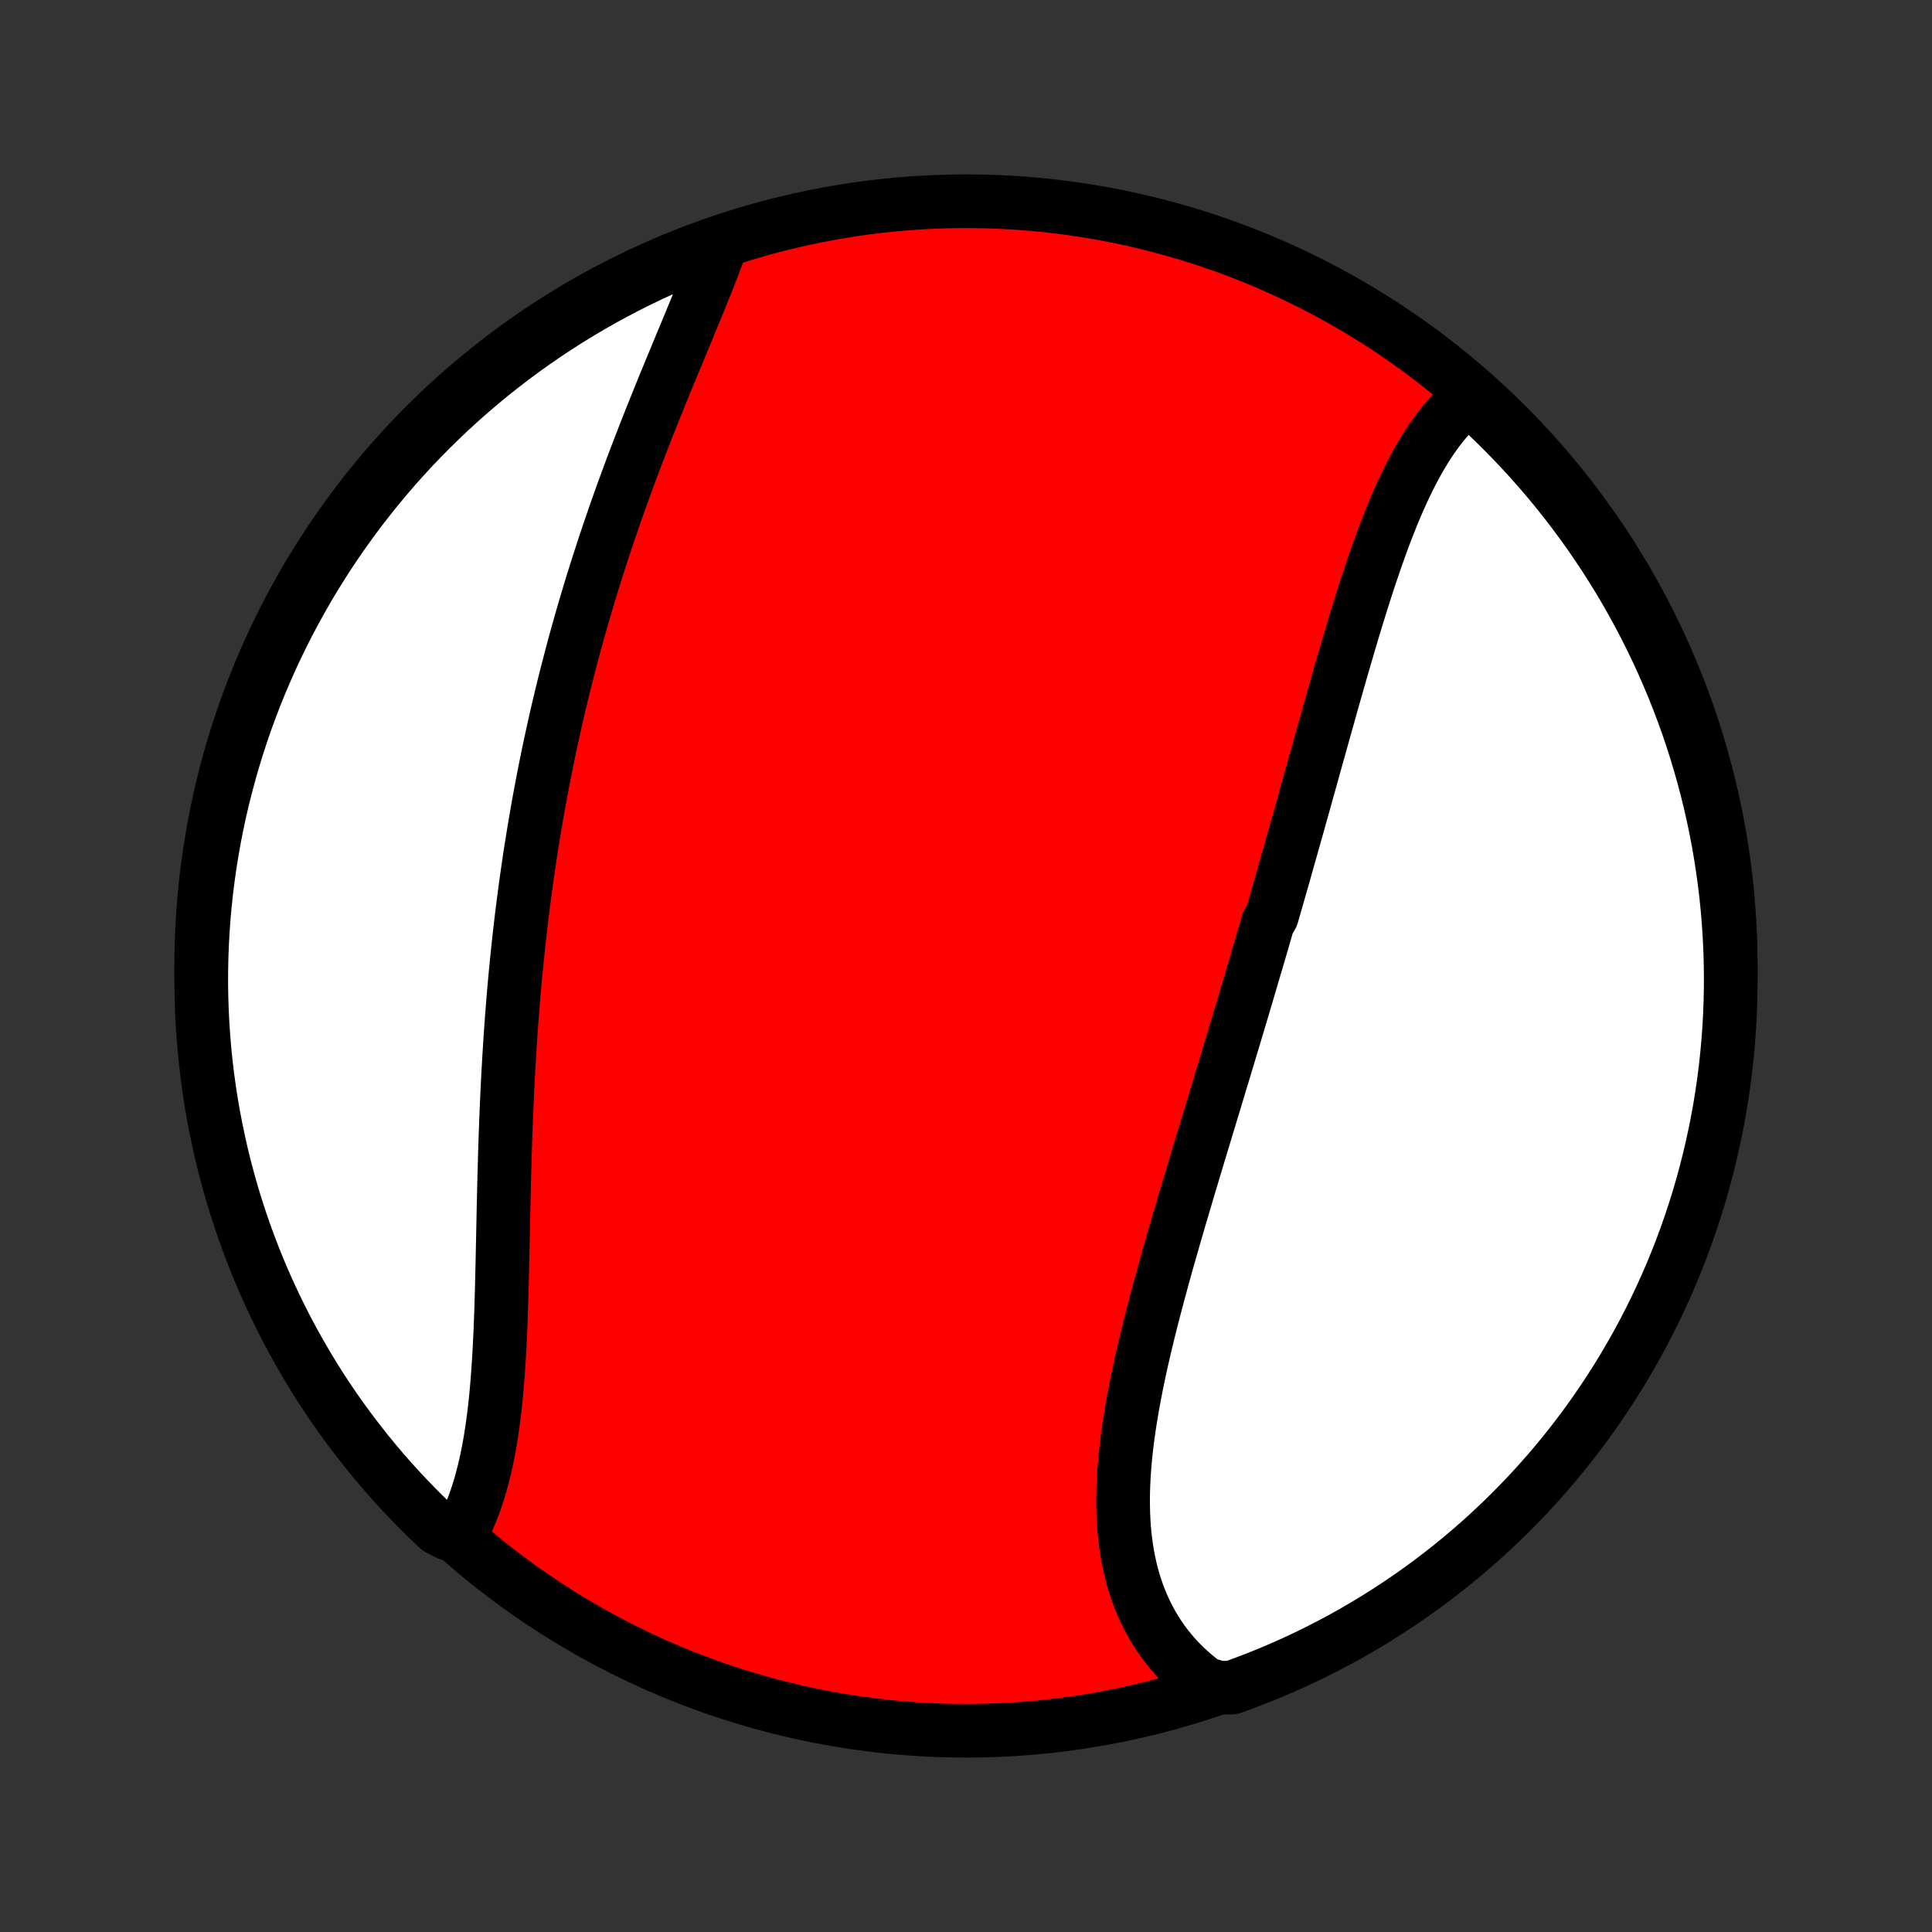 <?xml version="1.0" encoding="utf-8" standalone="no"?>
<!DOCTYPE svg PUBLIC "-//W3C//DTD SVG 1.1//EN"
  "http://www.w3.org/Graphics/SVG/1.1/DTD/svg11.dtd">
<!-- Created with matplotlib (http://matplotlib.org/) -->
<svg height="72pt" version="1.1" viewBox="0 0 72 72" width="72pt" xmlns="http://www.w3.org/2000/svg" xmlns:xlink="http://www.w3.org/1999/xlink">
 <rect x="0" y="0" width="72" height="72" fill="#333333" stroke="none"/>
 <defs>
  <style type="text/css">
*{stroke-linecap:butt;stroke-linejoin:round;}
  </style>
 </defs>
 <g id="figure_1">
  <g id="patch_1">
   <path d="
M0 72
L72 72
L72 0
L0 0
z
" style="fill:none;"/>
  </g>
  <g id="axes_1">
   <g id="PatchCollection_1">
    <defs>
     <path d="
M36 -7.5
C43.558 -7.5 50.808 -10.503 56.153 -15.848
C61.497 -21.192 64.5 -28.442 64.5 -36
C64.5 -43.558 61.497 -50.808 56.153 -56.153
C50.808 -61.497 43.558 -64.5 36 -64.5
C28.442 -64.5 21.192 -61.497 15.848 -56.153
C10.503 -50.808 7.5 -43.558 7.5 -36
C7.5 -28.442 10.503 -21.192 15.848 -15.848
C21.192 -10.503 28.442 -7.5 36 -7.5
z
" id="C0_0_a811fe30f3"/>
     <path d="
M54.894 -57.305
L54.719 -57.168
L54.55 -57.024
L54.385 -56.873
L54.225 -56.715
L54.069 -56.551
L53.918 -56.38
L53.771 -56.204
L53.628 -56.023
L53.489 -55.836
L53.354 -55.644
L53.223 -55.447
L53.095 -55.245
L52.971 -55.039
L52.849 -54.829
L52.731 -54.615
L52.616 -54.397
L52.503 -54.176
L52.393 -53.951
L52.286 -53.723
L52.181 -53.492
L52.078 -53.258
L51.977 -53.022
L51.878 -52.783
L51.781 -52.542
L51.686 -52.299
L51.592 -52.053
L51.5 -51.806
L51.41 -51.557
L51.321 -51.307
L51.233 -51.055
L51.146 -50.801
L51.06 -50.547
L50.976 -50.291
L50.892 -50.034
L50.81 -49.776
L50.728 -49.517
L50.647 -49.257
L50.567 -48.996
L50.487 -48.735
L50.408 -48.474
L50.33 -48.211
L50.252 -47.948
L50.175 -47.685
L50.098 -47.421
L50.021 -47.157
L49.945 -46.893
L49.869 -46.629
L49.794 -46.364
L49.718 -46.099
L49.643 -45.834
L49.569 -45.569
L49.494 -45.303
L49.419 -45.038
L49.345 -44.773
L49.271 -44.507
L49.197 -44.242
L49.122 -43.976
L49.048 -43.711
L48.974 -43.445
L48.9 -43.18
L48.826 -42.914
L48.752 -42.649
L48.678 -42.384
L48.604 -42.118
L48.53 -41.853
L48.455 -41.588
L48.381 -41.322
L48.306 -41.057
L48.232 -40.792
L48.157 -40.526
L48.082 -40.261
L48.007 -39.996
L47.932 -39.73
L47.857 -39.465
L47.781 -39.199
L47.705 -38.934
L47.629 -38.668
L47.553 -38.403
L47.477 -38.137
L47.4 -37.871
L47.246 -37.605
L47.169 -37.338
L47.092 -37.072
L47.014 -36.805
L46.936 -36.538
L46.858 -36.271
L46.779 -36.004
L46.7 -35.737
L46.621 -35.469
L46.542 -35.201
L46.463 -34.932
L46.383 -34.663
L46.303 -34.394
L46.222 -34.125
L46.142 -33.855
L46.061 -33.585
L45.98 -33.314
L45.898 -33.043
L45.816 -32.772
L45.735 -32.5
L45.653 -32.228
L45.57 -31.955
L45.487 -31.682
L45.405 -31.408
L45.322 -31.134
L45.239 -30.859
L45.155 -30.584
L45.072 -30.308
L44.988 -30.031
L44.904 -29.754
L44.82 -29.477
L44.736 -29.199
L44.652 -28.92
L44.568 -28.641
L44.484 -28.362
L44.4 -28.081
L44.316 -27.801
L44.233 -27.52
L44.149 -27.238
L44.065 -26.955
L43.982 -26.672
L43.899 -26.389
L43.816 -26.105
L43.734 -25.821
L43.653 -25.536
L43.571 -25.251
L43.49 -24.966
L43.41 -24.68
L43.331 -24.394
L43.253 -24.107
L43.175 -23.82
L43.098 -23.533
L43.023 -23.246
L42.948 -22.958
L42.875 -22.671
L42.803 -22.383
L42.733 -22.095
L42.664 -21.808
L42.598 -21.52
L42.532 -21.233
L42.469 -20.945
L42.408 -20.658
L42.35 -20.372
L42.294 -20.085
L42.24 -19.799
L42.189 -19.514
L42.141 -19.23
L42.096 -18.945
L42.054 -18.662
L42.016 -18.38
L41.981 -18.099
L41.95 -17.818
L41.923 -17.539
L41.9 -17.261
L41.882 -16.985
L41.868 -16.709
L41.858 -16.436
L41.854 -16.164
L41.855 -15.894
L41.861 -15.626
L41.872 -15.36
L41.889 -15.095
L41.912 -14.834
L41.941 -14.574
L41.976 -14.317
L42.018 -14.063
L42.066 -13.811
L42.12 -13.562
L42.181 -13.317
L42.249 -13.074
L42.324 -12.835
L42.406 -12.599
L42.495 -12.367
L42.591 -12.139
L42.695 -11.914
L42.806 -11.694
L42.924 -11.477
L43.05 -11.265
L43.183 -11.057
L43.323 -10.854
L43.471 -10.655
L43.627 -10.461
L43.789 -10.273
L43.959 -10.089
L44.137 -9.911
L44.321 -9.738
L44.513 -9.57
L44.712 -9.408
L44.918 -9.252
L45.44 -9.102
L45.908 -9.109
L46.373 -9.278
L46.834 -9.455
L47.293 -9.64
L47.748 -9.833
L48.199 -10.034
L48.647 -10.243
L49.09 -10.46
L49.53 -10.684
L49.966 -10.916
L50.398 -11.156
L50.825 -11.404
L51.247 -11.659
L51.665 -11.921
L52.078 -12.191
L52.486 -12.468
L52.89 -12.752
L53.288 -13.044
L53.681 -13.342
L54.068 -13.647
L54.45 -13.959
L54.826 -14.278
L55.197 -14.603
L55.561 -14.935
L55.92 -15.273
L56.273 -15.618
L56.619 -15.969
L56.96 -16.325
L57.293 -16.688
L57.621 -17.057
L57.941 -17.431
L58.256 -17.812
L58.563 -18.197
L58.863 -18.588
L59.157 -18.985
L59.443 -19.386
L59.722 -19.793
L59.995 -20.205
L60.259 -20.621
L60.517 -21.042
L60.767 -21.468
L61.009 -21.898
L61.244 -22.332
L61.471 -22.771
L61.69 -23.213
L61.901 -23.66
L62.105 -24.11
L62.301 -24.564
L62.488 -25.021
L62.668 -25.482
L62.839 -25.946
L63.002 -26.413
L63.157 -26.883
L63.304 -27.355
L63.443 -27.831
L63.572 -28.308
L63.694 -28.789
L63.807 -29.271
L63.912 -29.755
L64.008 -30.241
L64.096 -30.73
L64.175 -31.219
L64.246 -31.71
L64.308 -32.203
L64.361 -32.696
L64.406 -33.191
L64.442 -33.686
L64.469 -34.182
L64.488 -34.679
L64.498 -35.176
L64.499 -35.673
L64.492 -36.171
L64.476 -36.668
L64.451 -37.165
L64.418 -37.662
L64.376 -38.158
L64.326 -38.654
L64.266 -39.149
L64.198 -39.642
L64.122 -40.135
L64.037 -40.627
L63.943 -41.117
L63.841 -41.605
L63.731 -42.092
L63.612 -42.577
L63.484 -43.06
L63.348 -43.541
L63.204 -44.02
L63.052 -44.496
L62.891 -44.969
L62.722 -45.44
L62.545 -45.908
L62.36 -46.373
L62.167 -46.834
L61.966 -47.293
L61.757 -47.748
L61.54 -48.199
L61.316 -48.647
L61.084 -49.09
L60.843 -49.53
L60.596 -49.966
L60.341 -50.398
L60.078 -50.825
L59.809 -51.247
L59.532 -51.665
L59.248 -52.078
L58.956 -52.486
L58.658 -52.89
L58.353 -53.288
L58.041 -53.681
L57.722 -54.068
L57.397 -54.45
L57.065 -54.826
L56.727 -55.197
L56.382 -55.561
L56.032 -55.92
L55.675 -56.273
L55.312 -56.619
z
" id="C0_1_30c7c936b1"/>
     <path d="
M26.896 -62.962
L26.809 -62.718
L26.718 -62.471
L26.625 -62.222
L26.529 -61.971
L26.43 -61.718
L26.33 -61.463
L26.227 -61.207
L26.123 -60.949
L26.017 -60.689
L25.91 -60.428
L25.802 -60.166
L25.693 -59.902
L25.583 -59.637
L25.472 -59.37
L25.361 -59.103
L25.25 -58.834
L25.138 -58.565
L25.026 -58.294
L24.914 -58.023
L24.802 -57.75
L24.69 -57.477
L24.579 -57.203
L24.468 -56.928
L24.357 -56.653
L24.247 -56.377
L24.138 -56.101
L24.029 -55.824
L23.921 -55.546
L23.814 -55.268
L23.707 -54.99
L23.602 -54.711
L23.497 -54.432
L23.394 -54.153
L23.291 -53.873
L23.189 -53.593
L23.089 -53.312
L22.989 -53.032
L22.891 -52.751
L22.794 -52.47
L22.698 -52.189
L22.603 -51.907
L22.509 -51.625
L22.417 -51.344
L22.326 -51.062
L22.236 -50.779
L22.147 -50.497
L22.059 -50.215
L21.973 -49.932
L21.888 -49.649
L21.804 -49.366
L21.721 -49.083
L21.64 -48.8
L21.56 -48.516
L21.481 -48.233
L21.403 -47.949
L21.327 -47.665
L21.252 -47.38
L21.178 -47.096
L21.105 -46.811
L21.033 -46.526
L20.963 -46.241
L20.894 -45.956
L20.826 -45.67
L20.759 -45.384
L20.694 -45.098
L20.63 -44.811
L20.567 -44.524
L20.505 -44.237
L20.444 -43.949
L20.385 -43.661
L20.326 -43.372
L20.269 -43.083
L20.213 -42.794
L20.159 -42.504
L20.105 -42.214
L20.052 -41.923
L20.001 -41.632
L19.951 -41.34
L19.902 -41.047
L19.854 -40.754
L19.807 -40.461
L19.761 -40.167
L19.717 -39.872
L19.674 -39.576
L19.631 -39.28
L19.59 -38.984
L19.55 -38.686
L19.511 -38.388
L19.473 -38.089
L19.436 -37.79
L19.401 -37.49
L19.366 -37.189
L19.333 -36.887
L19.3 -36.584
L19.269 -36.281
L19.239 -35.977
L19.209 -35.672
L19.181 -35.367
L19.154 -35.061
L19.128 -34.754
L19.103 -34.446
L19.079 -34.137
L19.056 -33.828
L19.034 -33.518
L19.013 -33.207
L18.993 -32.895
L18.974 -32.583
L18.956 -32.27
L18.938 -31.957
L18.922 -31.642
L18.906 -31.328
L18.892 -31.012
L18.878 -30.696
L18.865 -30.38
L18.853 -30.062
L18.841 -29.745
L18.83 -29.427
L18.82 -29.109
L18.811 -28.79
L18.802 -28.472
L18.793 -28.153
L18.785 -27.833
L18.778 -27.514
L18.77 -27.195
L18.763 -26.876
L18.757 -26.557
L18.75 -26.238
L18.744 -25.92
L18.737 -25.602
L18.73 -25.285
L18.724 -24.968
L18.716 -24.651
L18.709 -24.336
L18.701 -24.022
L18.692 -23.709
L18.683 -23.396
L18.673 -23.085
L18.662 -22.776
L18.65 -22.468
L18.636 -22.162
L18.621 -21.857
L18.605 -21.555
L18.587 -21.254
L18.567 -20.956
L18.546 -20.66
L18.522 -20.367
L18.496 -20.076
L18.468 -19.788
L18.437 -19.503
L18.403 -19.222
L18.367 -18.943
L18.327 -18.668
L18.285 -18.397
L18.239 -18.129
L18.189 -17.865
L18.137 -17.605
L18.08 -17.35
L18.019 -17.099
L17.955 -16.852
L17.887 -16.609
L17.814 -16.372
L17.737 -16.139
L17.656 -15.912
L17.57 -15.69
L17.48 -15.472
L17.386 -15.261
L17.287 -15.055
L16.685 -14.854
L16.322 -15.043
L15.966 -15.383
L15.615 -15.73
L15.27 -16.083
L14.932 -16.442
L14.6 -16.806
L14.275 -17.177
L13.957 -17.553
L13.645 -17.935
L13.339 -18.323
L13.041 -18.716
L12.75 -19.114
L12.466 -19.517
L12.189 -19.925
L11.919 -20.338
L11.657 -20.756
L11.402 -21.179
L11.155 -21.606
L10.915 -22.038
L10.682 -22.473
L10.458 -22.913
L10.241 -23.357
L10.032 -23.805
L9.831 -24.256
L9.638 -24.711
L9.453 -25.17
L9.276 -25.631
L9.107 -26.096
L8.947 -26.564
L8.794 -27.035
L8.65 -27.508
L8.515 -27.985
L8.387 -28.463
L8.268 -28.944
L8.158 -29.427
L8.056 -29.912
L7.962 -30.399
L7.877 -30.887
L7.801 -31.377
L7.733 -31.869
L7.674 -32.362
L7.623 -32.855
L7.582 -33.35
L7.548 -33.846
L7.524 -34.342
L7.508 -34.839
L7.5 -35.336
L7.502 -35.834
L7.512 -36.331
L7.531 -36.828
L7.558 -37.325
L7.594 -37.822
L7.639 -38.318
L7.693 -38.813
L7.755 -39.308
L7.825 -39.801
L7.905 -40.294
L7.992 -40.785
L8.089 -41.275
L8.193 -41.763
L8.307 -42.249
L8.429 -42.733
L8.559 -43.215
L8.697 -43.696
L8.844 -44.173
L8.999 -44.648
L9.162 -45.121
L9.334 -45.591
L9.513 -46.058
L9.701 -46.522
L9.897 -46.982
L10.1 -47.44
L10.312 -47.894
L10.531 -48.344
L10.758 -48.79
L10.993 -49.233
L11.236 -49.671
L11.485 -50.106
L11.743 -50.536
L12.008 -50.961
L12.28 -51.382
L12.559 -51.799
L12.846 -52.21
L13.139 -52.617
L13.44 -53.019
L13.747 -53.415
L14.061 -53.806
L14.382 -54.192
L14.709 -54.572
L15.043 -54.946
L15.383 -55.315
L15.73 -55.678
L16.083 -56.035
L16.442 -56.385
L16.806 -56.73
L17.177 -57.068
L17.553 -57.4
L17.935 -57.725
L18.323 -58.044
L18.716 -58.355
L19.114 -58.661
L19.517 -58.959
L19.925 -59.25
L20.338 -59.534
L20.756 -59.811
L21.179 -60.081
L21.606 -60.343
L22.038 -60.598
L22.473 -60.846
L22.913 -61.085
L23.357 -61.318
L23.805 -61.542
L24.256 -61.759
L24.711 -61.968
L25.17 -62.169
L25.631 -62.362
L26.096 -62.547
z
" id="C0_2_cb232e8bed"/>
    </defs>
    <g clip-path="url(#p1bffca34e9)">
     <use style="fill:#ff0000;stroke:#000000;stroke-width:2.0;" x="0.0" xlink:href="#C0_0_a811fe30f3" y="72.0"/>
    </g>
    <g clip-path="url(#p1bffca34e9)">
     <use style="fill:#ffffff;stroke:#000000;stroke-width:2.0;" x="0.0" xlink:href="#C0_1_30c7c936b1" y="72.0"/>
    </g>
    <g clip-path="url(#p1bffca34e9)">
     <use style="fill:#ffffff;stroke:#000000;stroke-width:2.0;" x="0.0" xlink:href="#C0_2_cb232e8bed" y="72.0"/>
    </g>
   </g>
  </g>
 </g>
 <defs>
  <clipPath id="p1bffca34e9">
   <rect height="72.0" width="72.0" x="0.0" y="0.0"/>
  </clipPath>
 </defs>
</svg>
